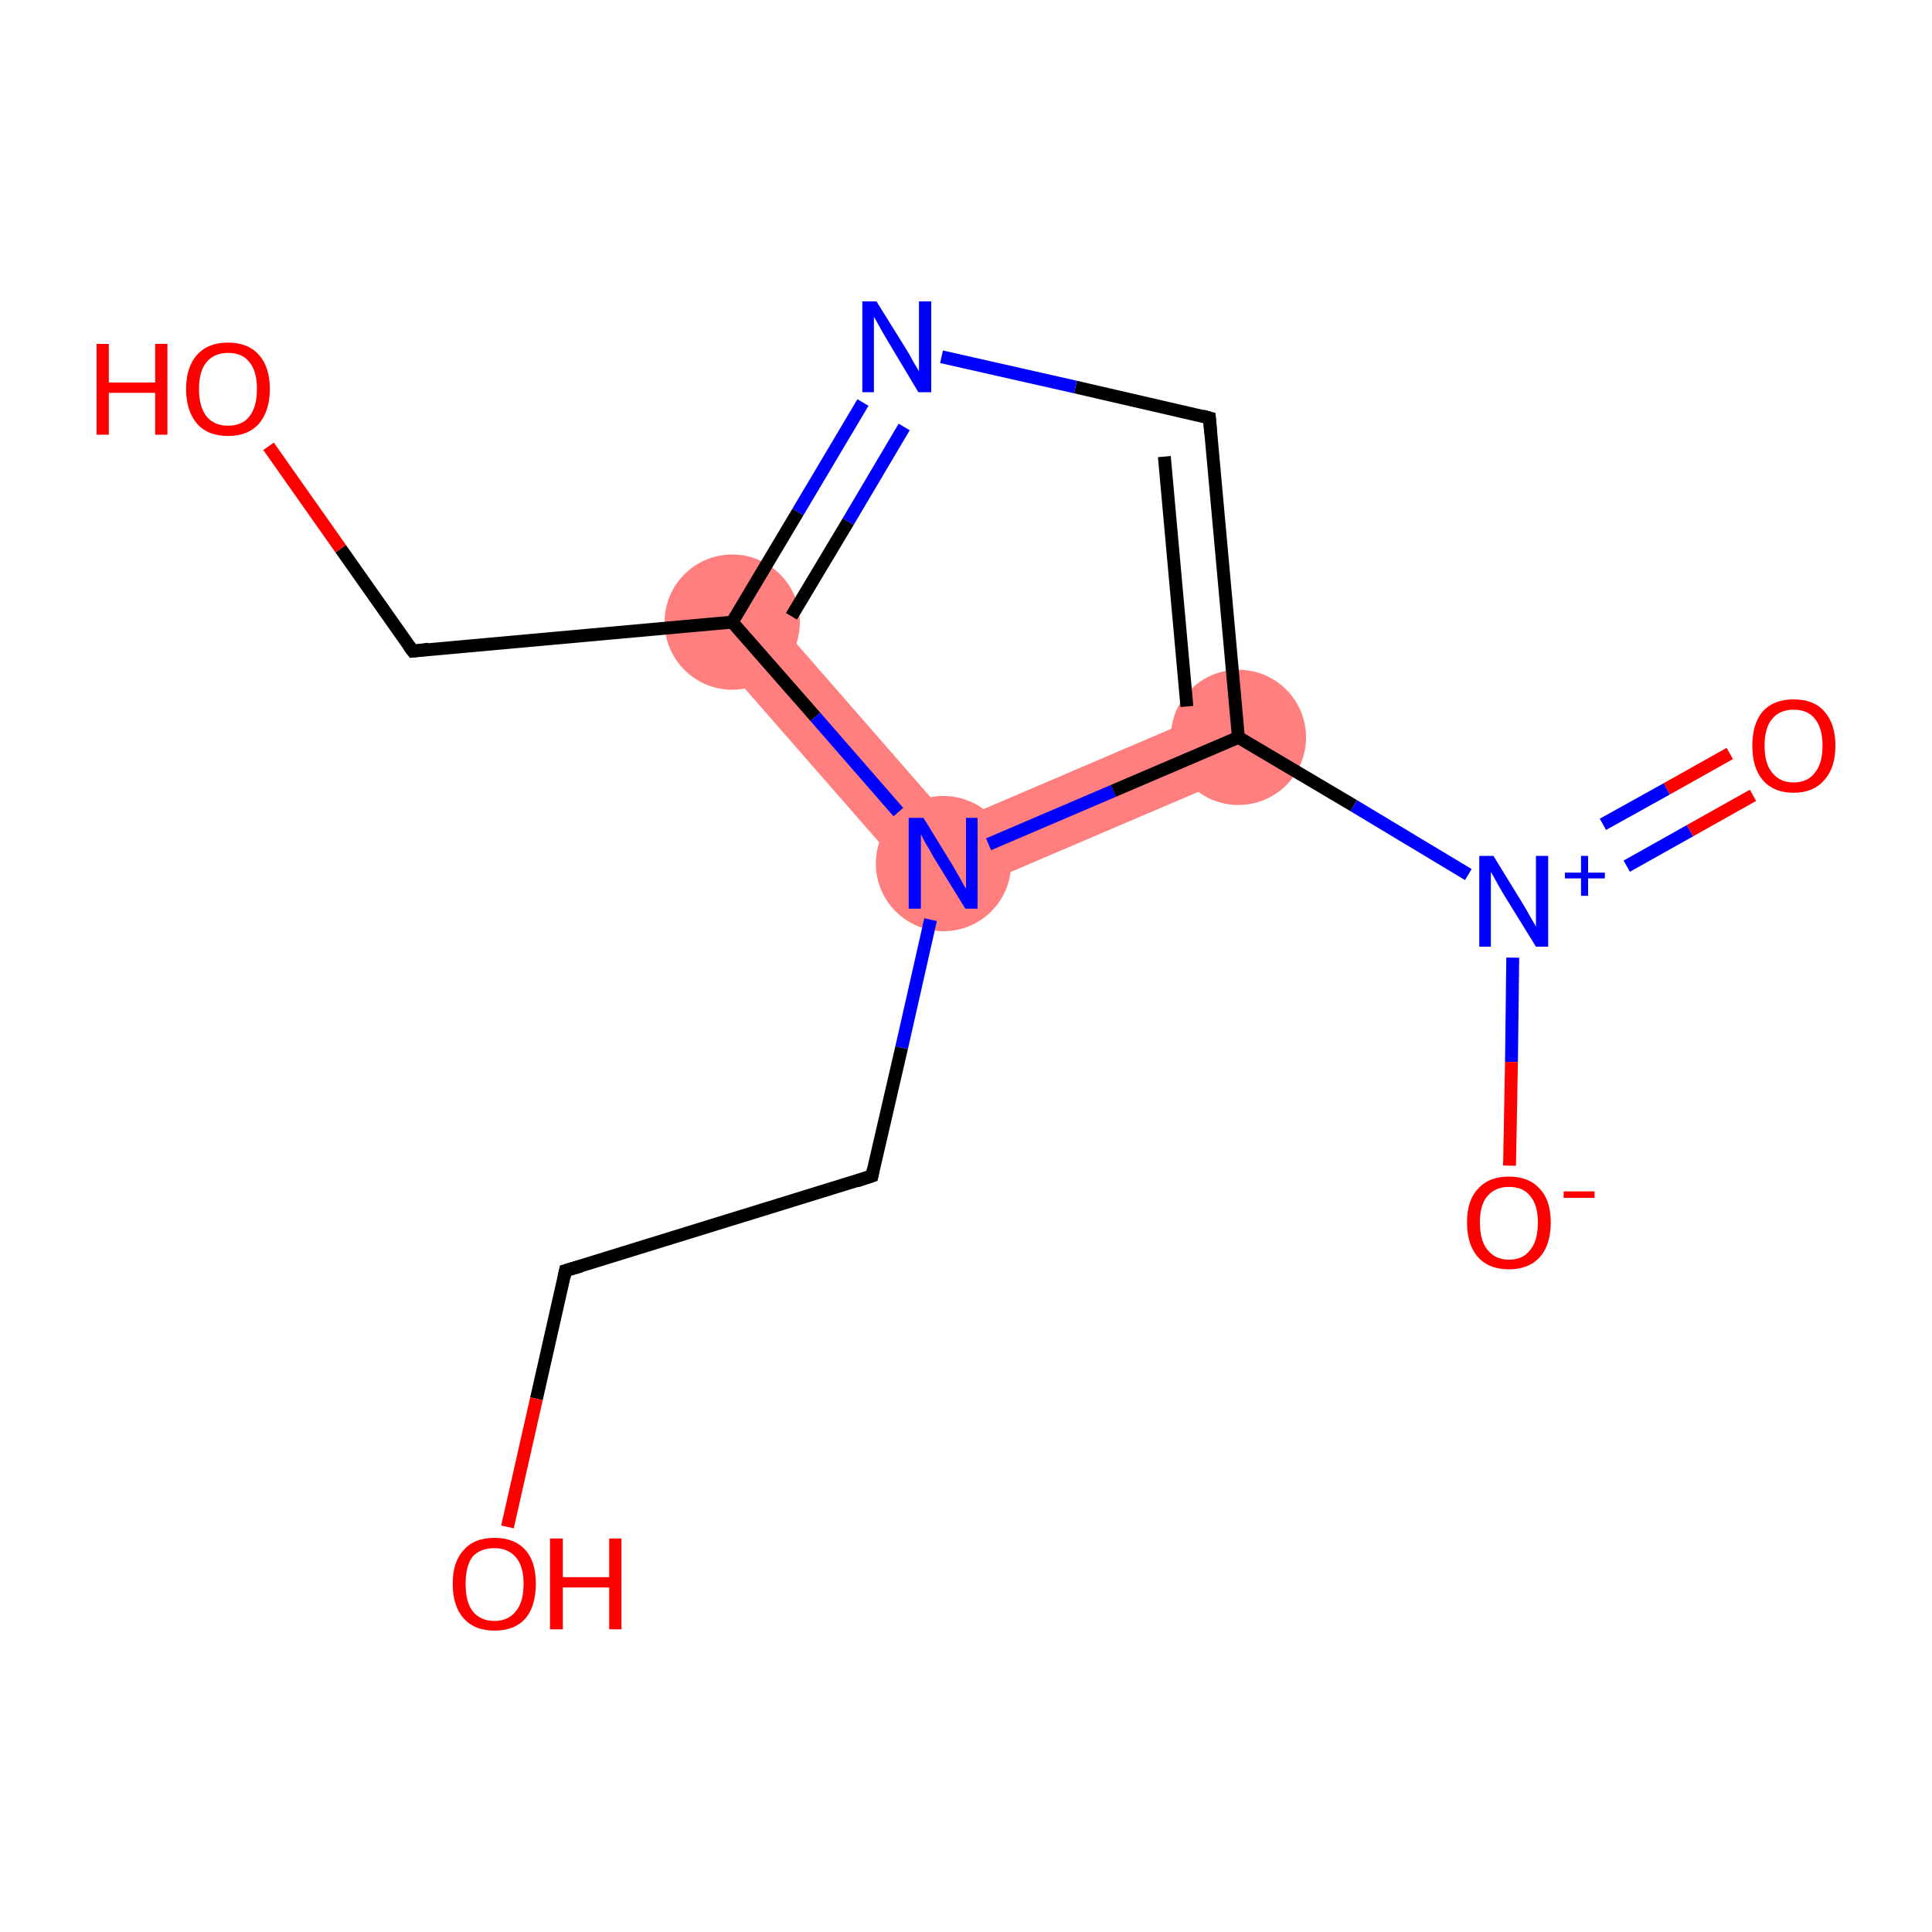 <?xml version='1.0' encoding='iso-8859-1'?>
<svg version='1.1' baseProfile='full'
              xmlns='http://www.w3.org/2000/svg'
                      xmlns:rdkit='http://www.rdkit.org/xml'
                      xmlns:xlink='http://www.w3.org/1999/xlink'
                  xml:space='preserve'
width='300px' height='300px' viewBox='0 0 300 300'>
<!-- END OF HEADER -->
<rect style='opacity:1.0;fill:#FFFFFF;stroke:none' width='300.0' height='300.0' x='0.0' y='0.0'> </rect>
<path class='bond-12 atom-3 atom-9' d='M 190.2,109.6 L 194.4,119.4 L 145.0,140.5 L 147.9,127.7 Z' style='fill:#FF7F7F;fill-rule:evenodd;fill-opacity:1;stroke:#FF7F7F;stroke-width:0.0px;stroke-linecap:butt;stroke-linejoin:miter;stroke-opacity:1;' />
<path class='bond-8 atom-6 atom-9' d='M 117.7,93.1 L 147.9,127.7 L 145.0,140.5 L 109.7,100.1 Z' style='fill:#FF7F7F;fill-rule:evenodd;fill-opacity:1;stroke:#FF7F7F;stroke-width:0.0px;stroke-linecap:butt;stroke-linejoin:miter;stroke-opacity:1;' />
<ellipse cx='192.3' cy='114.5' rx='10.0' ry='10.0' class='atom-3'  style='fill:#FF7F7F;fill-rule:evenodd;stroke:#FF7F7F;stroke-width:1.0px;stroke-linecap:butt;stroke-linejoin:miter;stroke-opacity:1' />
<ellipse cx='113.7' cy='96.6' rx='10.0' ry='10.0' class='atom-6'  style='fill:#FF7F7F;fill-rule:evenodd;stroke:#FF7F7F;stroke-width:1.0px;stroke-linecap:butt;stroke-linejoin:miter;stroke-opacity:1' />
<ellipse cx='146.5' cy='134.1' rx='10.0' ry='10.0' class='atom-9'  style='fill:#FF7F7F;fill-rule:evenodd;stroke:#FF7F7F;stroke-width:1.0px;stroke-linecap:butt;stroke-linejoin:miter;stroke-opacity:1' />
<path class='bond-0 atom-0 atom-1' d='M 272.2,123.5 L 262.4,129.0' style='fill:none;fill-rule:evenodd;stroke:#FF0000;stroke-width:2.0px;stroke-linecap:butt;stroke-linejoin:miter;stroke-opacity:1' />
<path class='bond-0 atom-0 atom-1' d='M 262.4,129.0 L 252.6,134.5' style='fill:none;fill-rule:evenodd;stroke:#0000FF;stroke-width:2.0px;stroke-linecap:butt;stroke-linejoin:miter;stroke-opacity:1' />
<path class='bond-0 atom-0 atom-1' d='M 268.6,117.0 L 258.8,122.5' style='fill:none;fill-rule:evenodd;stroke:#FF0000;stroke-width:2.0px;stroke-linecap:butt;stroke-linejoin:miter;stroke-opacity:1' />
<path class='bond-0 atom-0 atom-1' d='M 258.8,122.5 L 248.9,128.0' style='fill:none;fill-rule:evenodd;stroke:#0000FF;stroke-width:2.0px;stroke-linecap:butt;stroke-linejoin:miter;stroke-opacity:1' />
<path class='bond-1 atom-1 atom-2' d='M 234.9,148.7 L 234.7,164.9' style='fill:none;fill-rule:evenodd;stroke:#0000FF;stroke-width:2.0px;stroke-linecap:butt;stroke-linejoin:miter;stroke-opacity:1' />
<path class='bond-1 atom-1 atom-2' d='M 234.7,164.9 L 234.4,181.0' style='fill:none;fill-rule:evenodd;stroke:#FF0000;stroke-width:2.0px;stroke-linecap:butt;stroke-linejoin:miter;stroke-opacity:1' />
<path class='bond-2 atom-1 atom-3' d='M 228.0,135.8 L 210.2,125.1' style='fill:none;fill-rule:evenodd;stroke:#0000FF;stroke-width:2.0px;stroke-linecap:butt;stroke-linejoin:miter;stroke-opacity:1' />
<path class='bond-2 atom-1 atom-3' d='M 210.2,125.1 L 192.3,114.5' style='fill:none;fill-rule:evenodd;stroke:#000000;stroke-width:2.0px;stroke-linecap:butt;stroke-linejoin:miter;stroke-opacity:1' />
<path class='bond-3 atom-3 atom-4' d='M 192.3,114.5 L 187.8,64.9' style='fill:none;fill-rule:evenodd;stroke:#000000;stroke-width:2.0px;stroke-linecap:butt;stroke-linejoin:miter;stroke-opacity:1' />
<path class='bond-3 atom-3 atom-4' d='M 184.3,109.7 L 180.8,70.9' style='fill:none;fill-rule:evenodd;stroke:#000000;stroke-width:2.0px;stroke-linecap:butt;stroke-linejoin:miter;stroke-opacity:1' />
<path class='bond-4 atom-4 atom-5' d='M 187.8,64.9 L 167.0,60.1' style='fill:none;fill-rule:evenodd;stroke:#000000;stroke-width:2.0px;stroke-linecap:butt;stroke-linejoin:miter;stroke-opacity:1' />
<path class='bond-4 atom-4 atom-5' d='M 167.0,60.1 L 146.2,55.4' style='fill:none;fill-rule:evenodd;stroke:#0000FF;stroke-width:2.0px;stroke-linecap:butt;stroke-linejoin:miter;stroke-opacity:1' />
<path class='bond-5 atom-5 atom-6' d='M 134.0,62.5 L 123.9,79.5' style='fill:none;fill-rule:evenodd;stroke:#0000FF;stroke-width:2.0px;stroke-linecap:butt;stroke-linejoin:miter;stroke-opacity:1' />
<path class='bond-5 atom-5 atom-6' d='M 123.9,79.5 L 113.7,96.6' style='fill:none;fill-rule:evenodd;stroke:#000000;stroke-width:2.0px;stroke-linecap:butt;stroke-linejoin:miter;stroke-opacity:1' />
<path class='bond-5 atom-5 atom-6' d='M 140.4,66.3 L 131.7,81.0' style='fill:none;fill-rule:evenodd;stroke:#0000FF;stroke-width:2.0px;stroke-linecap:butt;stroke-linejoin:miter;stroke-opacity:1' />
<path class='bond-5 atom-5 atom-6' d='M 131.7,81.0 L 122.9,95.7' style='fill:none;fill-rule:evenodd;stroke:#000000;stroke-width:2.0px;stroke-linecap:butt;stroke-linejoin:miter;stroke-opacity:1' />
<path class='bond-6 atom-6 atom-7' d='M 113.7,96.6 L 64.1,101.1' style='fill:none;fill-rule:evenodd;stroke:#000000;stroke-width:2.0px;stroke-linecap:butt;stroke-linejoin:miter;stroke-opacity:1' />
<path class='bond-7 atom-7 atom-8' d='M 64.1,101.1 L 52.9,85.2' style='fill:none;fill-rule:evenodd;stroke:#000000;stroke-width:2.0px;stroke-linecap:butt;stroke-linejoin:miter;stroke-opacity:1' />
<path class='bond-7 atom-7 atom-8' d='M 52.9,85.2 L 41.7,69.3' style='fill:none;fill-rule:evenodd;stroke:#FF0000;stroke-width:2.0px;stroke-linecap:butt;stroke-linejoin:miter;stroke-opacity:1' />
<path class='bond-8 atom-6 atom-9' d='M 113.7,96.6 L 126.6,111.3' style='fill:none;fill-rule:evenodd;stroke:#000000;stroke-width:2.0px;stroke-linecap:butt;stroke-linejoin:miter;stroke-opacity:1' />
<path class='bond-8 atom-6 atom-9' d='M 126.6,111.3 L 139.5,126.1' style='fill:none;fill-rule:evenodd;stroke:#0000FF;stroke-width:2.0px;stroke-linecap:butt;stroke-linejoin:miter;stroke-opacity:1' />
<path class='bond-9 atom-9 atom-10' d='M 144.5,142.8 L 140.0,162.7' style='fill:none;fill-rule:evenodd;stroke:#0000FF;stroke-width:2.0px;stroke-linecap:butt;stroke-linejoin:miter;stroke-opacity:1' />
<path class='bond-9 atom-9 atom-10' d='M 140.0,162.7 L 135.4,182.6' style='fill:none;fill-rule:evenodd;stroke:#000000;stroke-width:2.0px;stroke-linecap:butt;stroke-linejoin:miter;stroke-opacity:1' />
<path class='bond-10 atom-10 atom-11' d='M 135.4,182.6 L 87.8,197.3' style='fill:none;fill-rule:evenodd;stroke:#000000;stroke-width:2.0px;stroke-linecap:butt;stroke-linejoin:miter;stroke-opacity:1' />
<path class='bond-11 atom-11 atom-12' d='M 87.8,197.3 L 83.3,217.2' style='fill:none;fill-rule:evenodd;stroke:#000000;stroke-width:2.0px;stroke-linecap:butt;stroke-linejoin:miter;stroke-opacity:1' />
<path class='bond-11 atom-11 atom-12' d='M 83.3,217.2 L 78.8,237.1' style='fill:none;fill-rule:evenodd;stroke:#FF0000;stroke-width:2.0px;stroke-linecap:butt;stroke-linejoin:miter;stroke-opacity:1' />
<path class='bond-12 atom-9 atom-3' d='M 153.5,131.1 L 172.9,122.8' style='fill:none;fill-rule:evenodd;stroke:#0000FF;stroke-width:2.0px;stroke-linecap:butt;stroke-linejoin:miter;stroke-opacity:1' />
<path class='bond-12 atom-9 atom-3' d='M 172.9,122.8 L 192.3,114.5' style='fill:none;fill-rule:evenodd;stroke:#000000;stroke-width:2.0px;stroke-linecap:butt;stroke-linejoin:miter;stroke-opacity:1' />
<path d='M 188.0,67.3 L 187.8,64.9 L 186.7,64.6' style='fill:none;stroke:#000000;stroke-width:2.0px;stroke-linecap:butt;stroke-linejoin:miter;stroke-opacity:1;' />
<path d='M 66.6,100.8 L 64.1,101.1 L 63.5,100.3' style='fill:none;stroke:#000000;stroke-width:2.0px;stroke-linecap:butt;stroke-linejoin:miter;stroke-opacity:1;' />
<path d='M 135.6,181.6 L 135.4,182.6 L 133.0,183.4' style='fill:none;stroke:#000000;stroke-width:2.0px;stroke-linecap:butt;stroke-linejoin:miter;stroke-opacity:1;' />
<path d='M 90.2,196.6 L 87.8,197.3 L 87.6,198.3' style='fill:none;stroke:#000000;stroke-width:2.0px;stroke-linecap:butt;stroke-linejoin:miter;stroke-opacity:1;' />
<path class='atom-0' d='M 272.1 115.8
Q 272.1 112.4, 273.7 110.5
Q 275.4 108.6, 278.5 108.6
Q 281.7 108.6, 283.3 110.5
Q 285.0 112.4, 285.0 115.8
Q 285.0 119.2, 283.3 121.1
Q 281.6 123.1, 278.5 123.1
Q 275.4 123.1, 273.7 121.1
Q 272.1 119.2, 272.1 115.8
M 278.5 121.5
Q 280.7 121.5, 281.8 120.0
Q 283.0 118.6, 283.0 115.8
Q 283.0 113.0, 281.8 111.6
Q 280.7 110.2, 278.5 110.2
Q 276.4 110.2, 275.2 111.6
Q 274.0 113.0, 274.0 115.8
Q 274.0 118.6, 275.2 120.0
Q 276.4 121.5, 278.5 121.5
' fill='#FF0000'/>
<path class='atom-1' d='M 231.9 132.9
L 236.5 140.4
Q 237.0 141.2, 237.7 142.5
Q 238.5 143.8, 238.5 143.9
L 238.5 132.9
L 240.4 132.9
L 240.4 147.0
L 238.5 147.0
L 233.5 138.9
Q 232.9 137.9, 232.3 136.8
Q 231.7 135.7, 231.5 135.4
L 231.5 147.0
L 229.7 147.0
L 229.7 132.9
L 231.9 132.9
' fill='#0000FF'/>
<path class='atom-1' d='M 243.0 135.5
L 245.5 135.5
L 245.5 132.9
L 246.6 132.9
L 246.6 135.5
L 249.2 135.5
L 249.2 136.4
L 246.6 136.4
L 246.6 139.1
L 245.5 139.1
L 245.5 136.4
L 243.0 136.4
L 243.0 135.5
' fill='#0000FF'/>
<path class='atom-2' d='M 227.8 189.8
Q 227.8 186.4, 229.5 184.6
Q 231.2 182.7, 234.3 182.7
Q 237.4 182.7, 239.1 184.6
Q 240.8 186.4, 240.8 189.8
Q 240.8 193.3, 239.1 195.2
Q 237.4 197.1, 234.3 197.1
Q 231.2 197.1, 229.5 195.2
Q 227.8 193.3, 227.8 189.8
M 234.3 195.6
Q 236.5 195.6, 237.6 194.1
Q 238.8 192.7, 238.8 189.8
Q 238.8 187.1, 237.6 185.7
Q 236.5 184.3, 234.3 184.3
Q 232.2 184.3, 231.0 185.7
Q 229.8 187.0, 229.8 189.8
Q 229.8 192.7, 231.0 194.1
Q 232.2 195.6, 234.3 195.6
' fill='#FF0000'/>
<path class='atom-2' d='M 242.8 185.0
L 247.6 185.0
L 247.6 186.0
L 242.8 186.0
L 242.8 185.0
' fill='#FF0000'/>
<path class='atom-5' d='M 136.1 46.8
L 140.7 54.2
Q 141.2 55.0, 141.9 56.3
Q 142.7 57.6, 142.7 57.7
L 142.7 46.8
L 144.6 46.8
L 144.6 60.9
L 142.6 60.9
L 137.7 52.7
Q 137.1 51.7, 136.5 50.6
Q 135.9 49.5, 135.7 49.2
L 135.7 60.9
L 133.9 60.9
L 133.9 46.8
L 136.1 46.8
' fill='#0000FF'/>
<path class='atom-8' d='M 15.0 53.4
L 16.9 53.4
L 16.9 59.4
L 24.1 59.4
L 24.1 53.4
L 26.0 53.4
L 26.0 67.5
L 24.1 67.5
L 24.1 61.0
L 16.9 61.0
L 16.9 67.5
L 15.0 67.5
L 15.0 53.4
' fill='#FF0000'/>
<path class='atom-8' d='M 28.9 60.4
Q 28.9 57.0, 30.6 55.1
Q 32.3 53.2, 35.4 53.2
Q 38.5 53.2, 40.2 55.1
Q 41.9 57.0, 41.9 60.4
Q 41.9 63.8, 40.2 65.8
Q 38.5 67.7, 35.4 67.7
Q 32.3 67.7, 30.6 65.8
Q 28.9 63.8, 28.9 60.4
M 35.4 66.1
Q 37.6 66.1, 38.7 64.7
Q 39.9 63.2, 39.9 60.4
Q 39.9 57.6, 38.7 56.2
Q 37.6 54.8, 35.4 54.8
Q 33.3 54.8, 32.1 56.2
Q 30.9 57.6, 30.9 60.4
Q 30.9 63.2, 32.1 64.7
Q 33.3 66.1, 35.4 66.1
' fill='#FF0000'/>
<path class='atom-9' d='M 143.4 127.0
L 148.0 134.5
Q 148.4 135.2, 149.2 136.6
Q 149.9 137.9, 150.0 138.0
L 150.0 127.0
L 151.8 127.0
L 151.8 141.1
L 149.9 141.1
L 144.9 133.0
Q 144.4 132.0, 143.7 130.9
Q 143.1 129.8, 143.0 129.5
L 143.0 141.1
L 141.1 141.1
L 141.1 127.0
L 143.4 127.0
' fill='#0000FF'/>
<path class='atom-12' d='M 70.3 245.9
Q 70.3 242.5, 72.0 240.7
Q 73.6 238.8, 76.8 238.8
Q 79.9 238.8, 81.6 240.7
Q 83.2 242.5, 83.2 245.9
Q 83.2 249.4, 81.6 251.3
Q 79.9 253.2, 76.8 253.2
Q 73.7 253.2, 72.0 251.3
Q 70.3 249.4, 70.3 245.9
M 76.8 251.7
Q 78.9 251.7, 80.1 250.2
Q 81.3 248.8, 81.3 245.9
Q 81.3 243.2, 80.1 241.8
Q 78.9 240.4, 76.8 240.4
Q 74.6 240.4, 73.4 241.7
Q 72.3 243.1, 72.3 245.9
Q 72.3 248.8, 73.4 250.2
Q 74.6 251.7, 76.8 251.7
' fill='#FF0000'/>
<path class='atom-12' d='M 85.4 238.9
L 87.4 238.9
L 87.4 244.9
L 94.6 244.9
L 94.6 238.9
L 96.5 238.9
L 96.5 253.0
L 94.6 253.0
L 94.6 246.5
L 87.4 246.5
L 87.4 253.0
L 85.4 253.0
L 85.4 238.9
' fill='#FF0000'/>
</svg>
